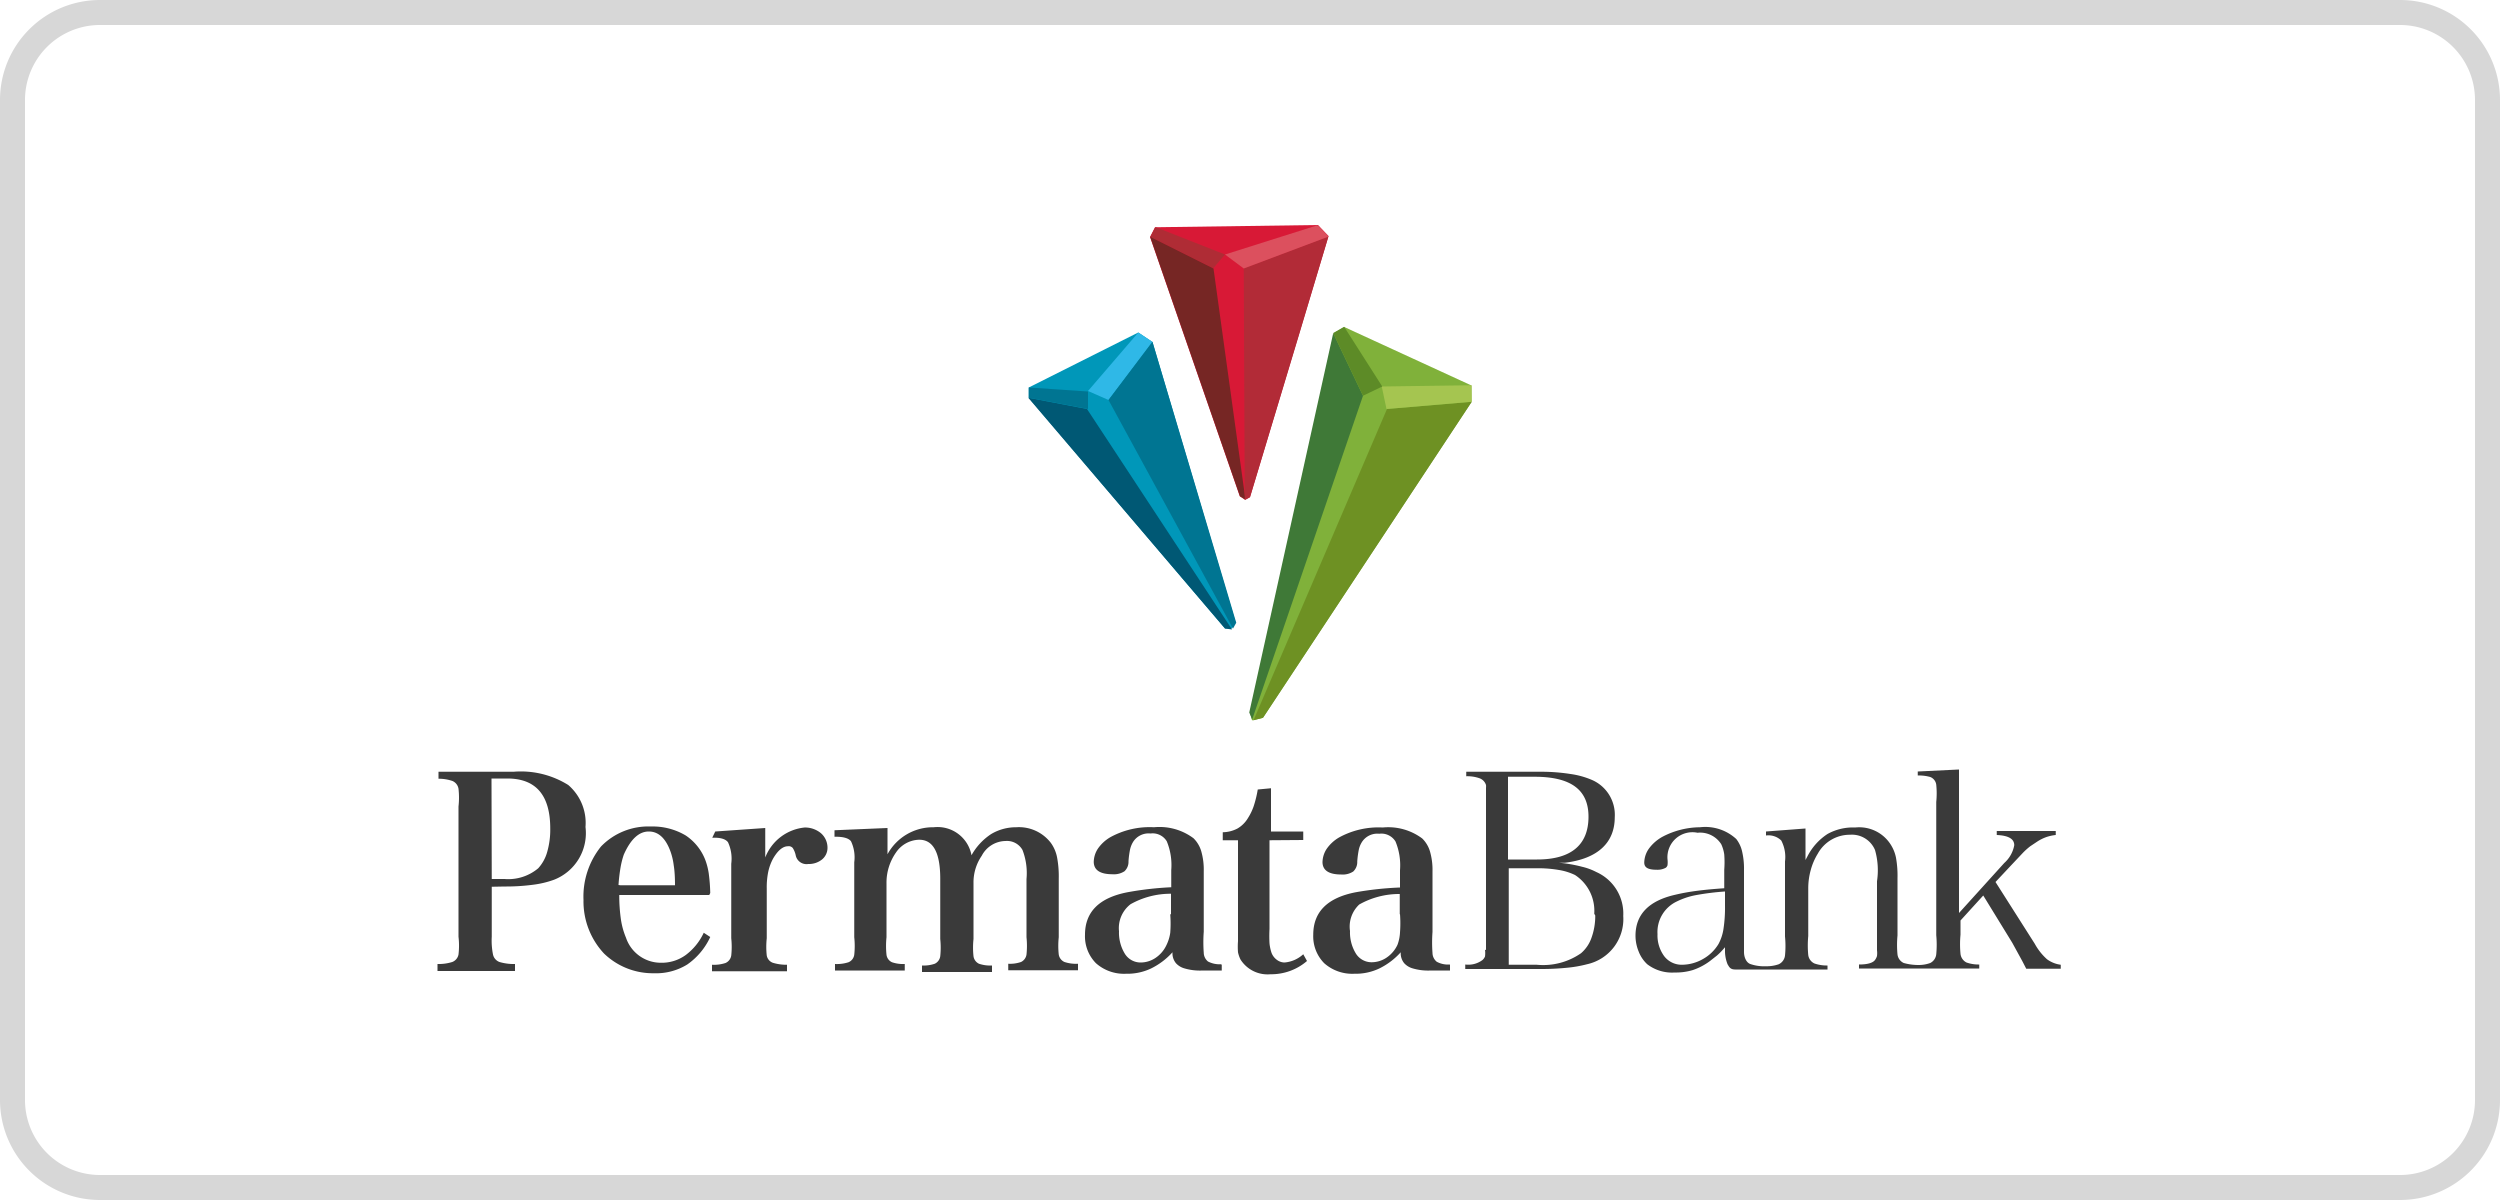 <svg xmlns="http://www.w3.org/2000/svg" xmlns:xlink="http://www.w3.org/1999/xlink" viewBox="0 0 100 48"><defs><style>.cls-1{fill:none;}.cls-2{fill:#d7d7d7;}.cls-3{fill:#3a3a3a;}.cls-4{fill:#0097b9;}.cls-5{fill:#80b13a;}.cls-6{fill:#d81936;}.cls-7{clip-path:url(#clip-path);}.cls-8{fill:#005874;}.cls-9{fill:#2fb8e7;}.cls-10{fill:#007592;}.cls-11{clip-path:url(#clip-path-2);}.cls-12{fill:#6e9123;}.cls-13{fill:#3f7937;}.cls-14{fill:#a5c550;}.cls-15{fill:#5d8b27;}.cls-16{clip-path:url(#clip-path-3);}.cls-17{fill:#af2c35;}.cls-18{fill:#762624;}.cls-19{fill:#b22b37;}.cls-20{fill:#dc505e;}</style><clipPath id="clip-path"><polygon class="cls-1" points="41.15 15.5 41.13 15.91 49 25.14 49.28 25.18 49.31 25.16 49.45 24.91 46.1 13.68 45.53 13.3 41.15 15.5 41.15 15.5"/></clipPath><clipPath id="clip-path-2"><polygon class="cls-1" points="53.33 13.32 49.97 28.5 50.09 28.79 50.14 28.81 50.52 28.71 58.87 16.07 58.86 15.41 53.77 13.07 53.33 13.32 53.33 13.32"/></clipPath><clipPath id="clip-path-3"><polygon class="cls-1" points="46.21 9.09 46.01 9.48 49.6 19.85 49.82 19.99 49.82 19.99 50.02 19.88 53.14 9.45 52.72 9.02 46.21 9.09 46.21 9.09"/></clipPath></defs><title>logo bank colorful</title><g id="Permata"><path class="cls-2" d="M96,1a3,3,0,0,1,3,3V44a3,3,0,0,1-3,3H4a3,3,0,0,1-3-3V4A3,3,0,0,1,4,1H96m0-1H4A4,4,0,0,0,0,4V44a4,4,0,0,0,4,4H96a4,4,0,0,0,4-4V4a4,4,0,0,0-4-4Z"/><g id="g4312"><path id="path4314" class="cls-3" d="M59.44,38c0-.12,0-.32,0-.59V32.24l0-.51c0-.11,0-.18,0-.22a.5.5,0,0,0,0-.11.42.42,0,0,0-.26-.27,1.46,1.46,0,0,0-.53-.08v-.18h3a7.5,7.5,0,0,1,1.17.09,3.33,3.33,0,0,1,.84.23,1.52,1.52,0,0,1,.93,1.5c0,1-.66,1.66-2,1.82l-.23,0a5.5,5.5,0,0,1,.92.16,2.39,2.39,0,0,1,.57.21,1.82,1.82,0,0,1,1.08,1.76,1.85,1.85,0,0,1-1.45,1.93,4.91,4.91,0,0,1-.8.14,10.08,10.08,0,0,1-1.05.05H58.61v-.18a.94.94,0,0,0,.69-.18.39.39,0,0,0,.1-.14,1,1,0,0,0,0-.27m.92-6.92v3.31h1.16c1.35,0,2.05-.57,2.06-1.69s-.73-1.62-2.16-1.62Zm3.45,5.48A1.71,1.71,0,0,0,63,35a2.34,2.34,0,0,0-.64-.2,4.9,4.9,0,0,0-.85-.07H60.35v3.86h1.12a2.65,2.65,0,0,0,1.77-.46,1.43,1.43,0,0,0,.42-.62,2.55,2.55,0,0,0,.15-.89"/></g><g id="g4316"><path id="path4318" class="cls-3" d="M69.11,38.59A1.45,1.45,0,0,1,69,38v-.11l-.07.08a2.67,2.67,0,0,1-.25.25l-.28.22a2.45,2.45,0,0,1-.68.36,2.31,2.31,0,0,1-.73.1,1.63,1.63,0,0,1-1.1-.33,1.36,1.36,0,0,1-.34-.5,1.68,1.68,0,0,1-.13-.64c0-.85.53-1.4,1.59-1.64q.42-.1.89-.16t1.07-.1l0-.74a4,4,0,0,0,0-.61,1.44,1.44,0,0,0-.12-.41,1,1,0,0,0-.95-.46,1,1,0,0,0-1.2,1.06,1,1,0,0,1,0,.24.19.19,0,0,1-.07.1.68.68,0,0,1-.36.08c-.37,0-.5-.1-.5-.29a1,1,0,0,1,.19-.56,1.67,1.67,0,0,1,.54-.47A3.28,3.28,0,0,1,68,33.09a1.83,1.83,0,0,1,1.45.47,1.26,1.26,0,0,1,.23.48,3,3,0,0,1,.08.74v.35l0,.76v1.56c0,.24,0,.42,0,.63s.09.42.25.48a1.7,1.7,0,0,0,.63.09,1.45,1.45,0,0,0,.51-.08.44.44,0,0,0,.25-.35,3.85,3.85,0,0,0,0-.76v-3a1.42,1.42,0,0,0-.15-.84.73.73,0,0,0-.61-.2v-.16l1.58-.12v1.26l.08-.15a2.33,2.33,0,0,1,.8-.89,2.09,2.09,0,0,1,1.11-.26,1.49,1.49,0,0,1,1.41.67,1.53,1.53,0,0,1,.22.54,4.11,4.11,0,0,1,.06.82v2.29a4,4,0,0,0,0,.76.43.43,0,0,0,.25.34,2.17,2.17,0,0,0,.59.08,1.34,1.34,0,0,0,.47-.08.44.44,0,0,0,.24-.35,4.06,4.06,0,0,0,0-.76V32.08a3.44,3.44,0,0,0,0-.69.38.38,0,0,0-.24-.31,1.64,1.64,0,0,0-.5-.06v-.16l1.65-.08q0,.55,0,1.12t0,1v3.62l1.81-2a1.25,1.25,0,0,0,.4-.71c0-.27-.26-.39-.7-.41v-.16h2.36v.16a1.78,1.78,0,0,0-.37.08,1.8,1.8,0,0,0-.35.17l-.3.2a2.73,2.73,0,0,0-.3.27l-.49.52-.6.64,1.57,2.47a2.34,2.34,0,0,0,.49.62,1.18,1.18,0,0,0,.55.22v.16H81.05l-.16-.31-.23-.42-.17-.31-1.16-1.89-.91,1v.57a4,4,0,0,0,0,.76.44.44,0,0,0,.24.35,1.44,1.44,0,0,0,.51.08v.16H74.36v-.16c.33,0,.55-.06.64-.18a.51.51,0,0,0,.08-.16.94.94,0,0,0,0-.23c0-.07,0-.18,0-.32s0-.24,0-.29V35.25A2.94,2.94,0,0,0,75,34a1,1,0,0,0-1-.61,1.46,1.46,0,0,0-1.29.76,2.45,2.45,0,0,0-.28.65,2.74,2.74,0,0,0-.1.72v1.92a4,4,0,0,0,0,.76.43.43,0,0,0,.25.34,1.51,1.51,0,0,0,.52.08v.16H70.72l-.81,0c-.21,0-.31,0-.5,0s-.24-.09-.3-.2M66.3,37.37a1.4,1.4,0,0,0,.27.88.88.88,0,0,0,.71.34,1.71,1.71,0,0,0,.84-.23,1.68,1.68,0,0,0,.62-.6,1.84,1.84,0,0,0,.2-.61,5.61,5.61,0,0,0,.06-.92v-.57a10.24,10.24,0,0,0-1.19.15,2.94,2.94,0,0,0-.74.25,1.35,1.35,0,0,0-.77,1.3"/></g><g id="g4320"><path id="path4322" class="cls-3" d="M19.67,35.47v2a2.85,2.85,0,0,0,.05.71.41.41,0,0,0,.26.3,2,2,0,0,0,.62.08v.28h-3.1v-.28a1.81,1.81,0,0,0,.59-.08.4.4,0,0,0,.25-.3,3.06,3.06,0,0,0,0-.71V32.26a3.18,3.18,0,0,0,0-.71.41.41,0,0,0-.24-.31,1.68,1.68,0,0,0-.56-.09v-.28h3a3.58,3.58,0,0,1,2.19.53,2,2,0,0,1,.69,1.68,2,2,0,0,1-1.26,2.11,3.84,3.84,0,0,1-.84.2,8.24,8.24,0,0,1-1.13.07Zm0-.31h.51a1.86,1.86,0,0,0,1.35-.43,1.61,1.61,0,0,0,.36-.66,3.22,3.22,0,0,0,.12-.93q0-2-1.72-2h-.63Z"/></g><g id="g4324"><path id="path4326" class="cls-3" d="M28.37,35.8H24.77a6.82,6.82,0,0,0,.07,1,3.06,3.06,0,0,0,.2.71,1.47,1.47,0,0,0,1.39,1,1.63,1.63,0,0,0,1-.31,2.34,2.34,0,0,0,.72-.89l.26.17a2.72,2.72,0,0,1-.92,1.1,2.37,2.37,0,0,1-1.33.35,2.81,2.81,0,0,1-2-.79A3.05,3.05,0,0,1,23.34,36a3.2,3.2,0,0,1,.7-2.14,2.63,2.63,0,0,1,2-.8,2.58,2.58,0,0,1,1.39.36,2.07,2.07,0,0,1,.79,1,2.64,2.64,0,0,1,.13.52,7.13,7.13,0,0,1,.06.78m-3.6-.31H27q0-.49-.05-.79a2.61,2.61,0,0,0-.12-.53q-.29-.83-.88-.83t-1,.93a3.43,3.43,0,0,0-.13.52,6.94,6.94,0,0,0-.08.69"/></g><g id="g4328"><path id="path4330" class="cls-3" d="M28.61,33.26l2-.14c0,.2,0,.37,0,.5s0,.26,0,.36v.32a1.89,1.89,0,0,1,1.58-1.2,1,1,0,0,1,.65.23.77.77,0,0,1,.26.58.6.6,0,0,1-.22.47.84.84,0,0,1-.55.18.44.44,0,0,1-.5-.34.88.88,0,0,0-.12-.3.21.21,0,0,0-.19-.07h0q-.31,0-.6.5a2,2,0,0,0-.19.52,3.06,3.06,0,0,0-.06.66v2a3.18,3.18,0,0,0,0,.69.38.38,0,0,0,.24.29,1.85,1.85,0,0,0,.57.08v.26h-3v-.26a1.47,1.47,0,0,0,.54-.07.39.39,0,0,0,.23-.3,3.26,3.26,0,0,0,0-.69V34.55a1.56,1.56,0,0,0-.13-.86q-.15-.2-.63-.18Z"/></g><g id="g4332"><path id="path4334" class="cls-3" d="M35.5,33.12v1.05a2.07,2.07,0,0,1,1.85-1.08,1.38,1.38,0,0,1,1.51,1.12,2.42,2.42,0,0,1,.79-.85,1.94,1.94,0,0,1,1-.27,1.61,1.61,0,0,1,1.38.62,1.46,1.46,0,0,1,.25.57,4.1,4.1,0,0,1,.07.87v2.34a3.25,3.25,0,0,0,0,.69.39.39,0,0,0,.23.3,1.47,1.47,0,0,0,.54.07v.26H40.33v-.26a1.36,1.36,0,0,0,.51-.07.39.39,0,0,0,.22-.3,3.32,3.32,0,0,0,0-.69V35.16A2.57,2.57,0,0,0,40.9,34a.71.71,0,0,0-.68-.36,1.09,1.09,0,0,0-.95.59,1.88,1.88,0,0,0-.33,1.08v2.25a3.28,3.28,0,0,0,0,.69.39.39,0,0,0,.22.3,1.4,1.4,0,0,0,.52.07v.26H36.88v-.26a1.36,1.36,0,0,0,.51-.07.39.39,0,0,0,.22-.3,3.32,3.32,0,0,0,0-.69V35.15q0-1.58-.86-1.56a1.15,1.15,0,0,0-.91.51,2.09,2.09,0,0,0-.38,1.23v2.16a3.35,3.35,0,0,0,0,.7.38.38,0,0,0,.22.3,1.39,1.39,0,0,0,.51.07v.26H33.4v-.26a1.51,1.51,0,0,0,.54-.07.38.38,0,0,0,.23-.3,3.28,3.28,0,0,0,0-.7v-3a1.5,1.5,0,0,0-.13-.84q-.15-.19-.66-.18v-.26Z"/></g><g id="g4336"><path id="path4338" class="cls-3" d="M50.78,33.61v3.55a5.27,5.27,0,0,0,0,.57,1.74,1.74,0,0,0,.08.38.62.62,0,0,0,.21.28.52.52,0,0,0,.31.11,1.26,1.26,0,0,0,.75-.33l.15.27a2.19,2.19,0,0,1-1.46.53,1.28,1.28,0,0,1-1.2-.59,1.23,1.23,0,0,1-.1-.29,2.83,2.83,0,0,1,0-.44q0-.28,0-.74V33.61h-.61v-.32a1.31,1.31,0,0,0,.59-.15,1.18,1.18,0,0,0,.42-.42,2.2,2.2,0,0,0,.23-.48,4.45,4.45,0,0,0,.16-.66l.53-.05q0,.21,0,.43t0,.52q0,.31,0,.78h1.29v.34Z"/></g><g id="g4340"><path id="path4342" class="cls-3" d="M48.87,38.59v.23c-.31,0-.44,0-.76,0a2.18,2.18,0,0,1-.75-.09.72.72,0,0,1-.32-.2.62.62,0,0,1-.14-.44,2.82,2.82,0,0,1-.86.65,2.22,2.22,0,0,1-1,.21,1.69,1.69,0,0,1-1.2-.42,1.53,1.53,0,0,1-.44-1.14q0-1.37,1.7-1.7a13,13,0,0,1,1.75-.2V34.8a2.48,2.48,0,0,0-.18-1.15.66.66,0,0,0-.65-.31.73.73,0,0,0-.71.36,1,1,0,0,0-.11.29,3.56,3.56,0,0,0-.06.46.52.52,0,0,1-.16.4.77.77,0,0,1-.48.12q-.74,0-.75-.49a1,1,0,0,1,.17-.54,1.56,1.56,0,0,1,.49-.45,3.26,3.26,0,0,1,1.75-.4,2.27,2.27,0,0,1,1.58.44,1.2,1.2,0,0,1,.31.52,2.66,2.66,0,0,1,.1.8v1.85q0,.46,0,.57a5.65,5.65,0,0,0,0,.84.46.46,0,0,0,.17.35,1,1,0,0,0,.52.11m-2-2v-.82a3.25,3.25,0,0,0-1.62.42,1.21,1.21,0,0,0-.46,1.08,1.62,1.62,0,0,0,.24.91.74.74,0,0,0,.63.34,1.07,1.07,0,0,0,.6-.19,1.25,1.25,0,0,0,.43-.51,1.64,1.64,0,0,0,.15-.49,4.93,4.93,0,0,0,0-.74"/></g><g id="g4344"><path id="path4346" class="cls-3" d="M58,38.59v.23c-.31,0-.44,0-.76,0a2.18,2.18,0,0,1-.75-.09.72.72,0,0,1-.32-.2.62.62,0,0,1-.14-.44,2.81,2.81,0,0,1-.86.65,2.21,2.21,0,0,1-1,.21,1.69,1.69,0,0,1-1.2-.42,1.53,1.53,0,0,1-.44-1.14q0-1.37,1.7-1.7A13,13,0,0,1,56,35.5v-.69a2.48,2.48,0,0,0-.18-1.15.66.66,0,0,0-.65-.31.73.73,0,0,0-.71.36.94.94,0,0,0-.11.29,3.56,3.56,0,0,0-.06.46.52.52,0,0,1-.16.4.77.77,0,0,1-.48.12q-.74,0-.75-.49a1,1,0,0,1,.17-.54,1.56,1.56,0,0,1,.49-.45,3.27,3.27,0,0,1,1.75-.4,2.27,2.27,0,0,1,1.58.44,1.2,1.2,0,0,1,.31.52,2.66,2.66,0,0,1,.1.8v1.85q0,.46,0,.57a5.66,5.66,0,0,0,0,.84.46.46,0,0,0,.17.35.94.94,0,0,0,.52.11m-2-2v-.82a3.25,3.25,0,0,0-1.62.42A1.21,1.21,0,0,0,54,37.24a1.62,1.62,0,0,0,.24.91.74.74,0,0,0,.63.34,1.07,1.07,0,0,0,.6-.19,1.25,1.25,0,0,0,.43-.51A1.63,1.63,0,0,0,56,37.3a4.93,4.93,0,0,0,0-.74"/></g><g id="g4348"><path id="path4350" class="cls-4" d="M41.15,15.5l0,.41L49,25.14l.28,0,0,0,.14-.26L46.1,13.68l-.57-.38Z"/></g><g id="g4378"><g id="g4384"><path id="path4386" class="cls-5" d="M53.77,13.08l5.09,2.34v.66L50.52,28.71l-.38.1-.06,0L50,28.5l3.36-15.18Z"/></g></g><g id="g4414"><g id="g4420"><path id="path4422" class="cls-6" d="M46,9.48l.2-.39L52.72,9l.42.44L50,19.88l-.2.11h0l-.21-.14Z"/></g></g><g id="g4352"><g class="cls-7"><g id="g4354"><g id="g4360"><path id="path4362" class="cls-8" d="M43.48,16.36l5.82,8.85L49,25.16l-7.87-9.25Z"/></g><g id="g4364"><path id="path4366" class="cls-9" d="M45.54,13.29l.57.39L44.34,16l-.82-.36Z"/></g><g id="g4368"><path id="path4370" class="cls-10" d="M43.52,15.66l0,.7-2.37-.45,0-.41Z"/></g><g id="g4372"><path id="path4374" class="cls-10" d="M44.34,16l1.77-2.35,3.4,11.24-.17.29Z"/></g></g></g></g><g id="g4388"><g class="cls-11"><g id="g4390"><g id="g4396"><path id="path4398" class="cls-12" d="M58.89,16.07,50.55,28.74l-.43.12,5.36-12.5Z"/></g><g id="g4400"><path id="path4402" class="cls-13" d="M54.52,15.83l-4.45,13-.13-.32,3.38-15.2Z"/></g><g id="g4404"><path id="path4406" class="cls-14" d="M58.87,15.41v.66l-3.41.29-.19-.9Z"/></g><g id="g4408"><path id="path4410" class="cls-15" d="M55.29,15.46l-.77.37-1.2-2.52.44-.25Z"/></g></g></g></g><g id="g4424"><g class="cls-16"><g id="g4426"><g id="g4432"><path id="path4434" class="cls-17" d="M49,10.18l-.47.55L46,9.47l.21-.39Z"/></g><g id="g4436"><path id="path4438" class="cls-18" d="M46,9.47l2.54,1.27L49.82,20l-.23-.15Z"/></g><g id="g4440"><path id="path4442" class="cls-19" d="M49.75,10.73l3.4-1.28L50,19.89l-.21.12Z"/></g><g id="g4444"><path id="path4446" class="cls-20" d="M49,10.18l.75.56,3.4-1.28L52.73,9Z"/></g></g></g></g></g></svg>
